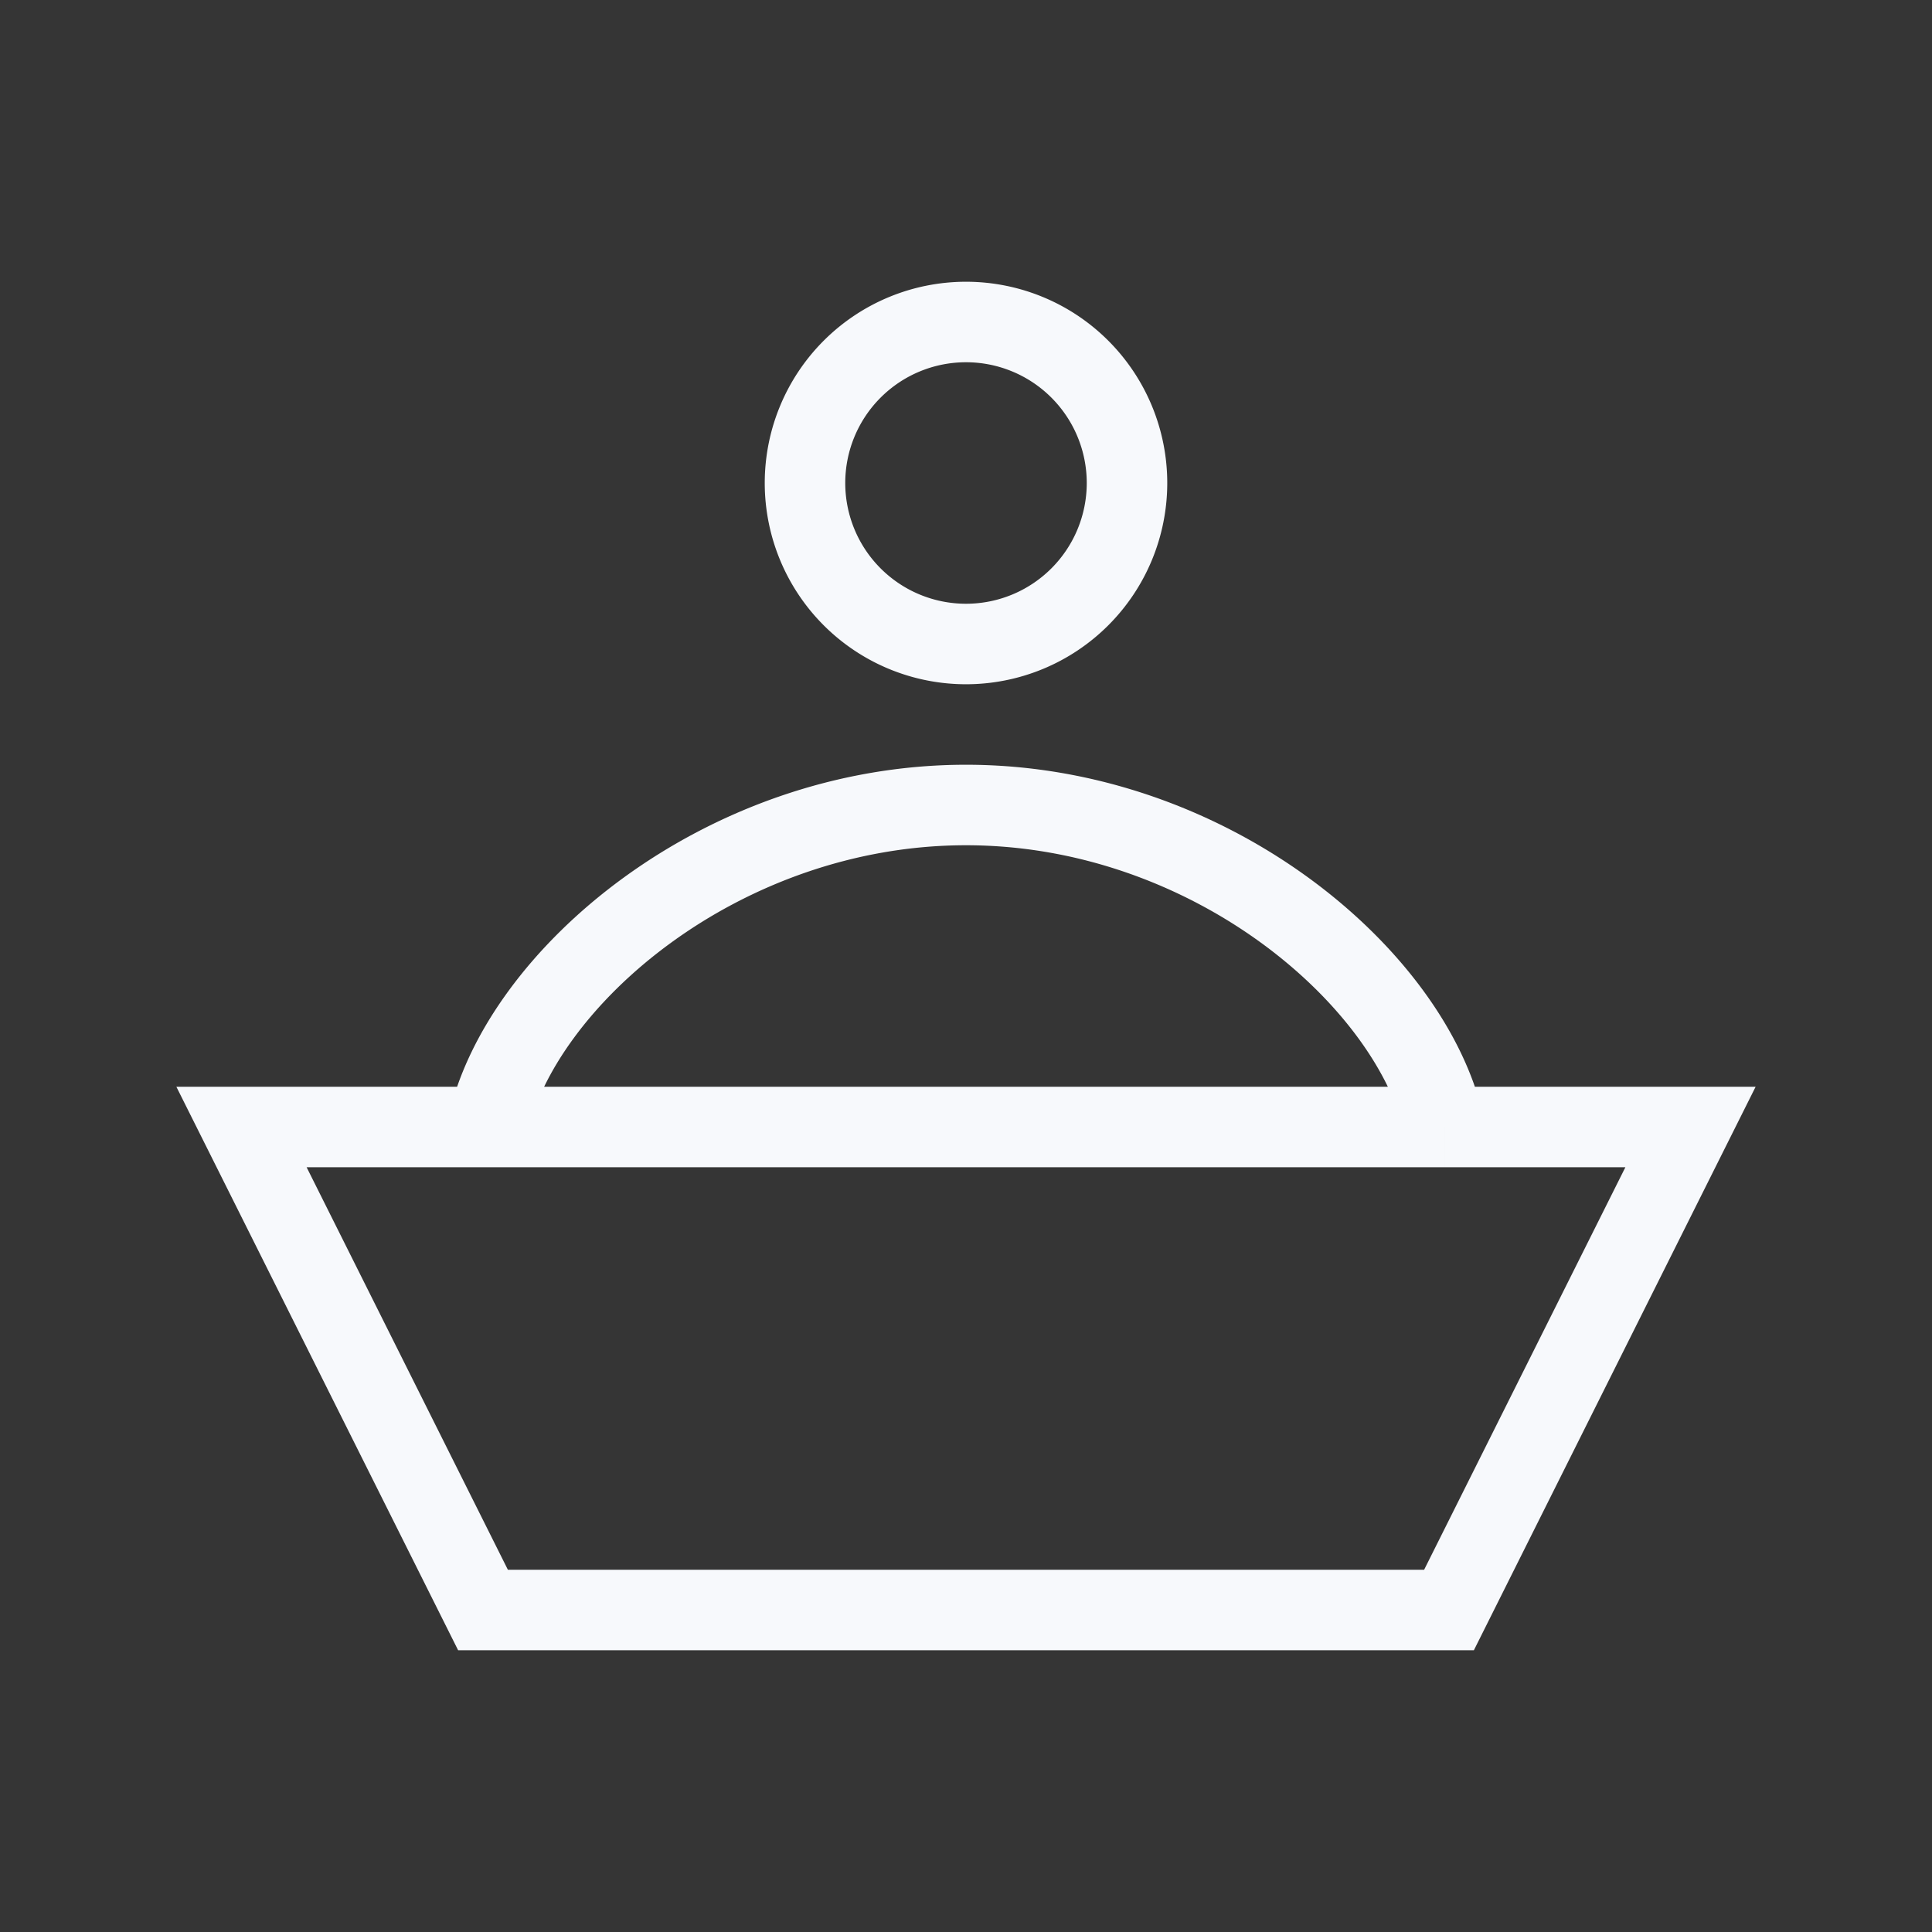 <svg xmlns="http://www.w3.org/2000/svg" width="24" height="24" fill="none"><rect width="100%" height="100%" fill="#333333" stroke="none"/><path fill="#fff" fill-opacity=".01" d="M24 0v24H0V0z"/><path stroke="#F7F9FC" d="M6.056 14H3l3 6h12l3-6h-3.056M6.056 14c.401-1.847 2.91-4 5.944-4 3.035 0 5.543 2.153 5.944 4M6.056 14h11.888M14 6a2 2 0 1 1-4 0 2 2 0 0 1 4 0Z"/></svg>